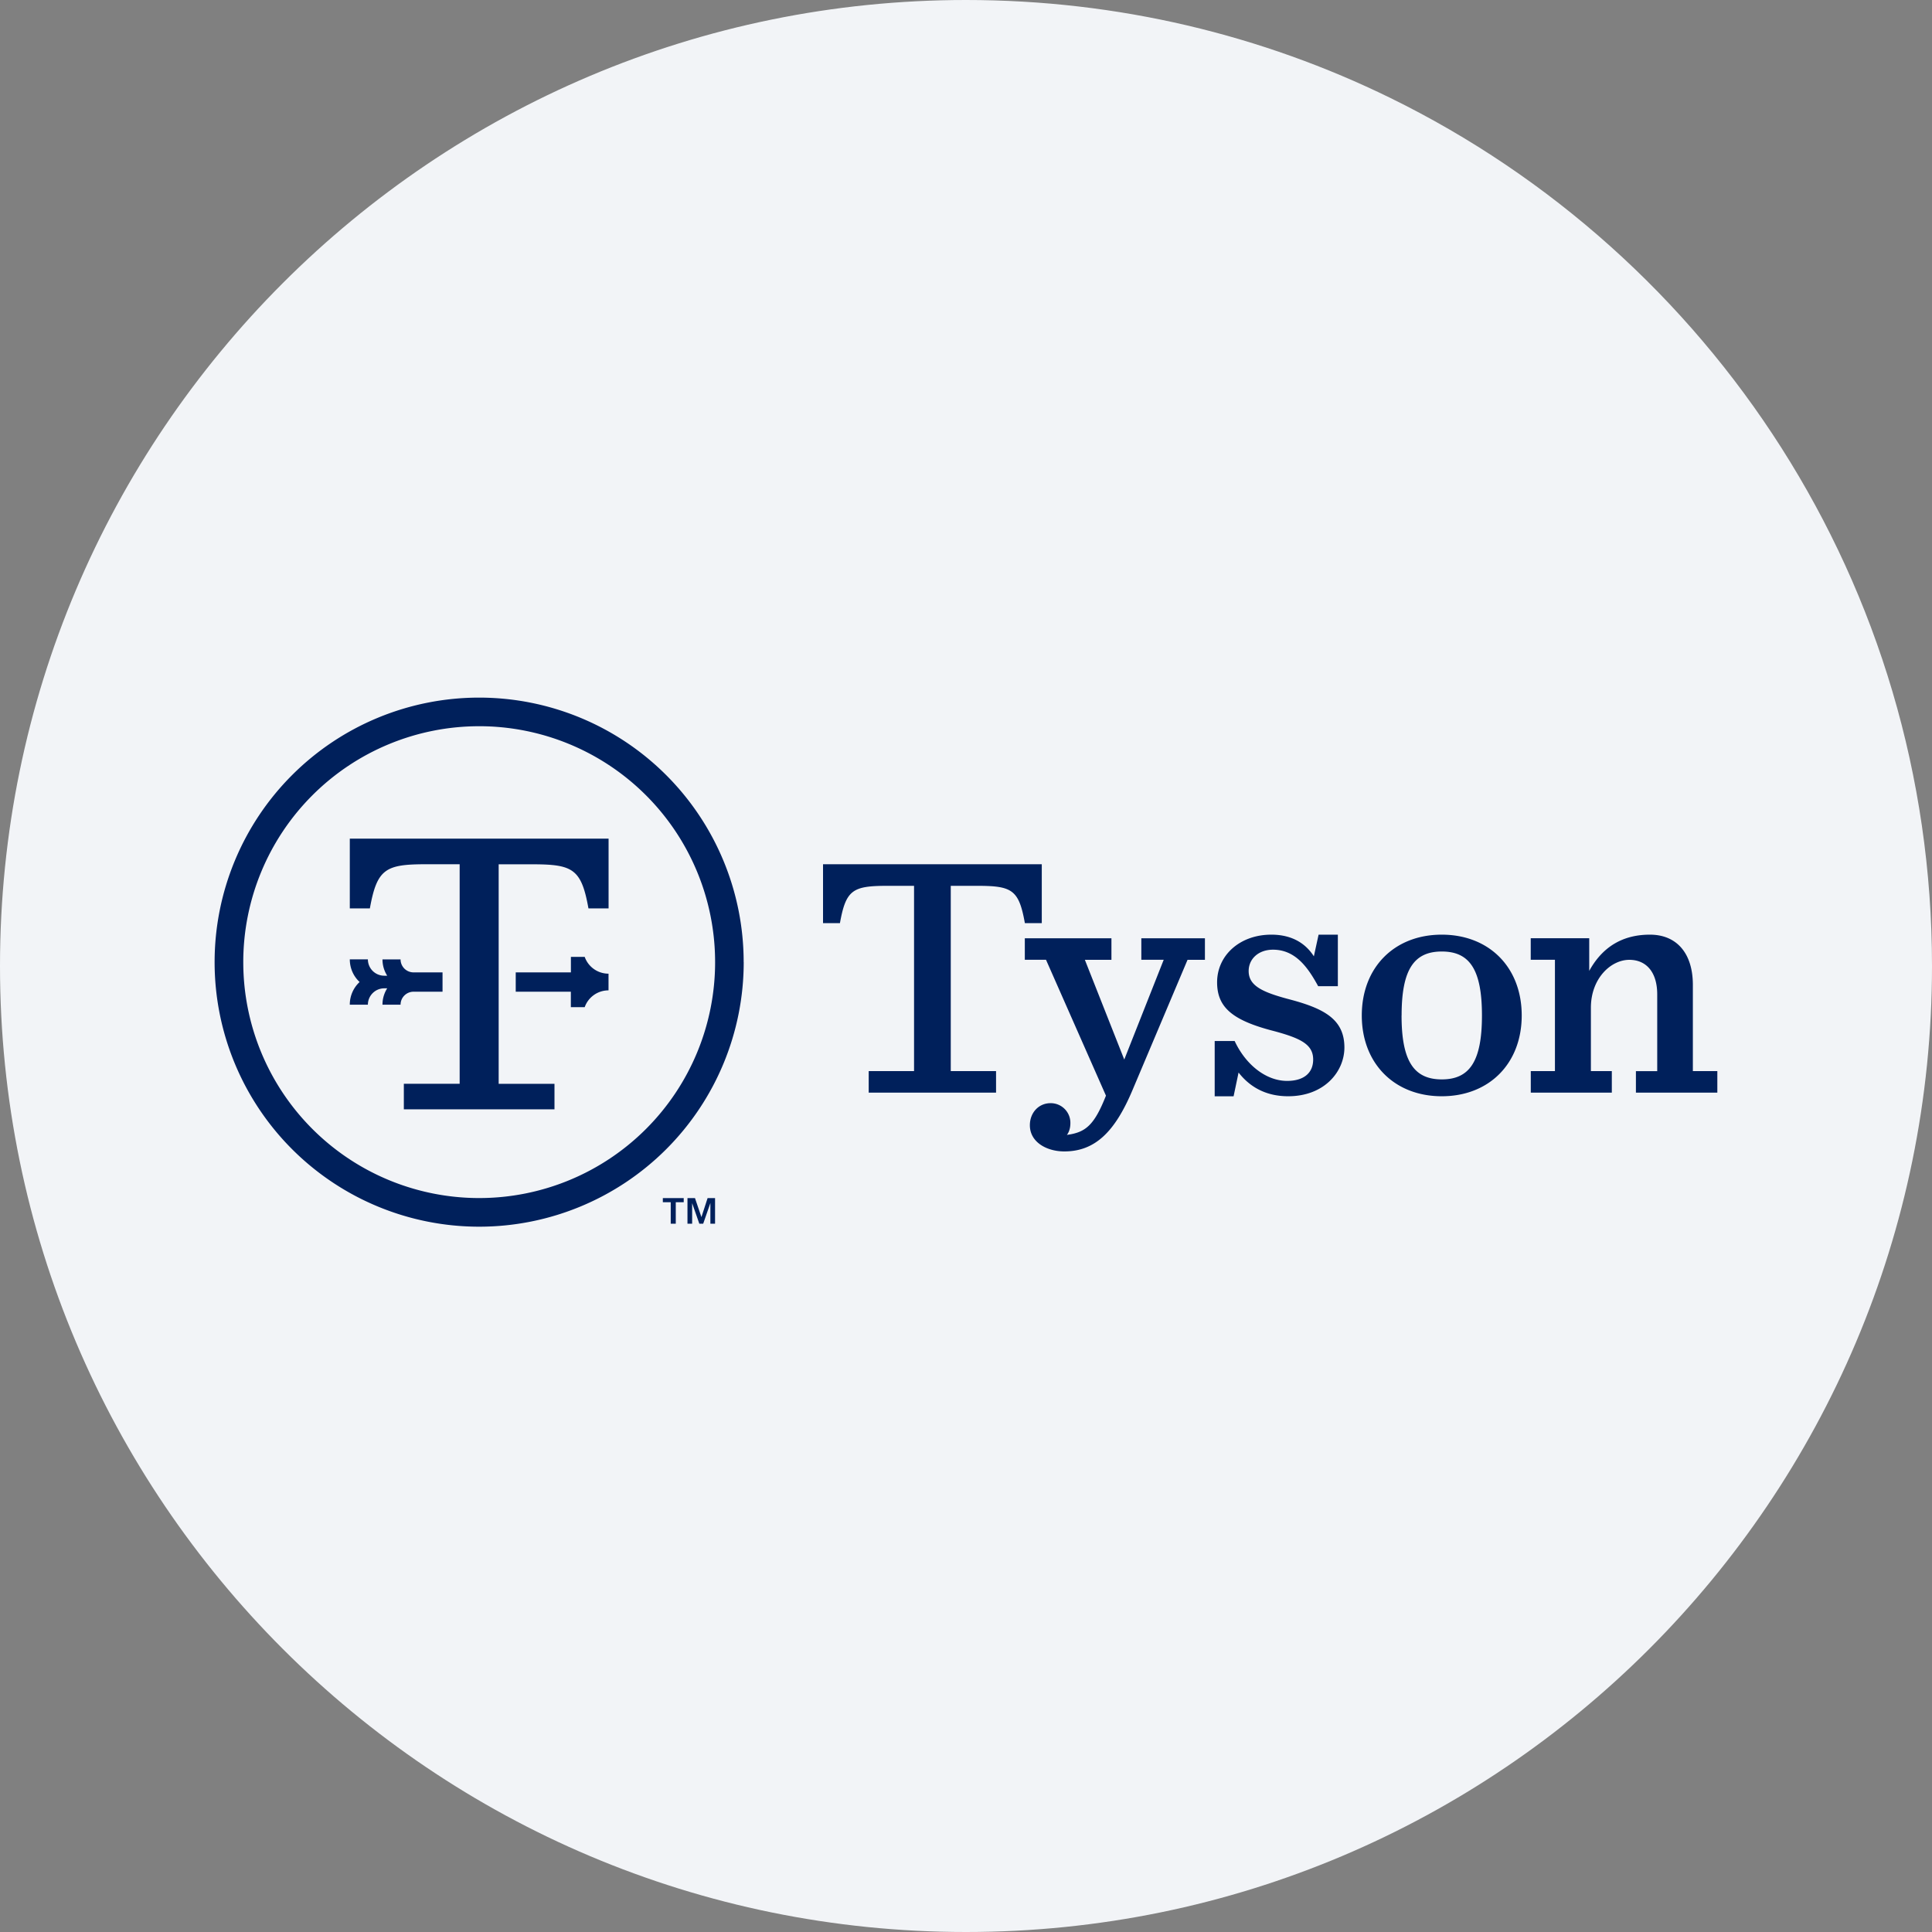 <svg width="36" height="36" fill="none" xmlns="http://www.w3.org/2000/svg"><rect width="100%" height="100%" fill="#808080" stroke="none"/><path d="M18 0c2.837 0 5.52.656 7.907 1.825C31.884 4.753 36 10.895 36 18c0 9.942-8.058 18-18 18-9.94 0-18-8.057-18-18C0 8.06 8.06 0 18 0z" fill="#F2F4F7"/><path d="M19.88 21.147s.065-.072.065-.217a.366.366 0 0 0-.37-.374c-.22 0-.385.177-.385.411 0 .315.313.488.642.488.573 0 .943-.366 1.27-1.142l1.026-2.428h.324v-.402h-1.185v.401h.417l-.735 1.859-.734-1.858h.495v-.402h-1.614v.401h.395l1.117 2.532c-.218.55-.378.685-.728.731zm9.733-3.664h-1.09v.401h.451v2.074h-.45v.402h1.51v-.402h-.39v-1.18c0-.548.373-.893.716-.893.316 0 .52.23.52.644v1.43h-.397v.401H32v-.402h-.456v-1.607c0-.585-.299-.935-.8-.935-.44 0-.853.17-1.131.675v-.608zm-3.496 1.439c0-.856.23-1.192.749-1.192.518 0 .748.336.748 1.192 0 .854-.23 1.191-.748 1.191s-.75-.337-.75-1.191zm2.238 0c0-.895-.605-1.506-1.49-1.506-.883 0-1.49.61-1.49 1.506 0 .893.607 1.505 1.49 1.505.885 0 1.49-.612 1.49-1.505zm-4.666-1.506c-.586 0-1.01.385-1.01.888 0 .454.27.696.993.891.55.143.797.257.797.548 0 .252-.177.398-.486.398-.385 0-.766-.292-.977-.743h-.372v1.03h.352l.093-.443c.19.244.48.442.924.442.68 0 1.048-.464 1.048-.908 0-.522-.371-.724-1.014-.895-.51-.134-.77-.253-.77-.53 0-.226.182-.398.454-.398.42 0 .653.335.841.68h.367v-.96h-.359l-.088.404c-.148-.232-.397-.404-.793-.404zm-8.353-1.312v1.097h.315c.112-.624.24-.694.885-.695h.496v3.452h-.845v.402h2.373v-.402h-.844v-3.452h.495c.646.001.774.07.886.695h.315v-1.097h-4.076zm-7.09 2.015h-.54a.242.242 0 0 1-.242-.242h-.337c0 .112.032.215.088.304H7.16a.305.305 0 0 1-.305-.305h-.337c0 .167.07.318.183.422a.574.574 0 0 0-.183.423h.337c0-.168.137-.305.305-.305h.055a.564.564 0 0 0-.088.305h.337c0-.134.109-.242.242-.242h.54v-.36zm2.086 2.552v-.476h-1.04v-4.09h.625c.755 0 .916.082 1.048.822h.375v-1.3H6.518v1.3h.374c.133-.74.294-.823 1.048-.823h.625v4.091h-1.04v.476h2.807zm.564-2.841h-.258v.289H9.61v.36h1.027v.288h.258a.47.47 0 0 1 .444-.313v-.311a.47.47 0 0 1-.444-.313zm-1.968-4.298a4.396 4.396 0 1 0 .002 8.792 4.396 4.396 0 0 0-.002-8.792zm4.93 4.396a4.929 4.929 0 1 1-9.859 0 4.929 4.929 0 0 1 9.858 0zm-.673 4.397-.115.354-.12-.354h-.14v.477h.087v-.383l.134.383h.072l.134-.386v.386h.087v-.477h-.14zm-.834 0h.389v.077h-.148v.4h-.094v-.4h-.147" fill="#00205B"/></svg>